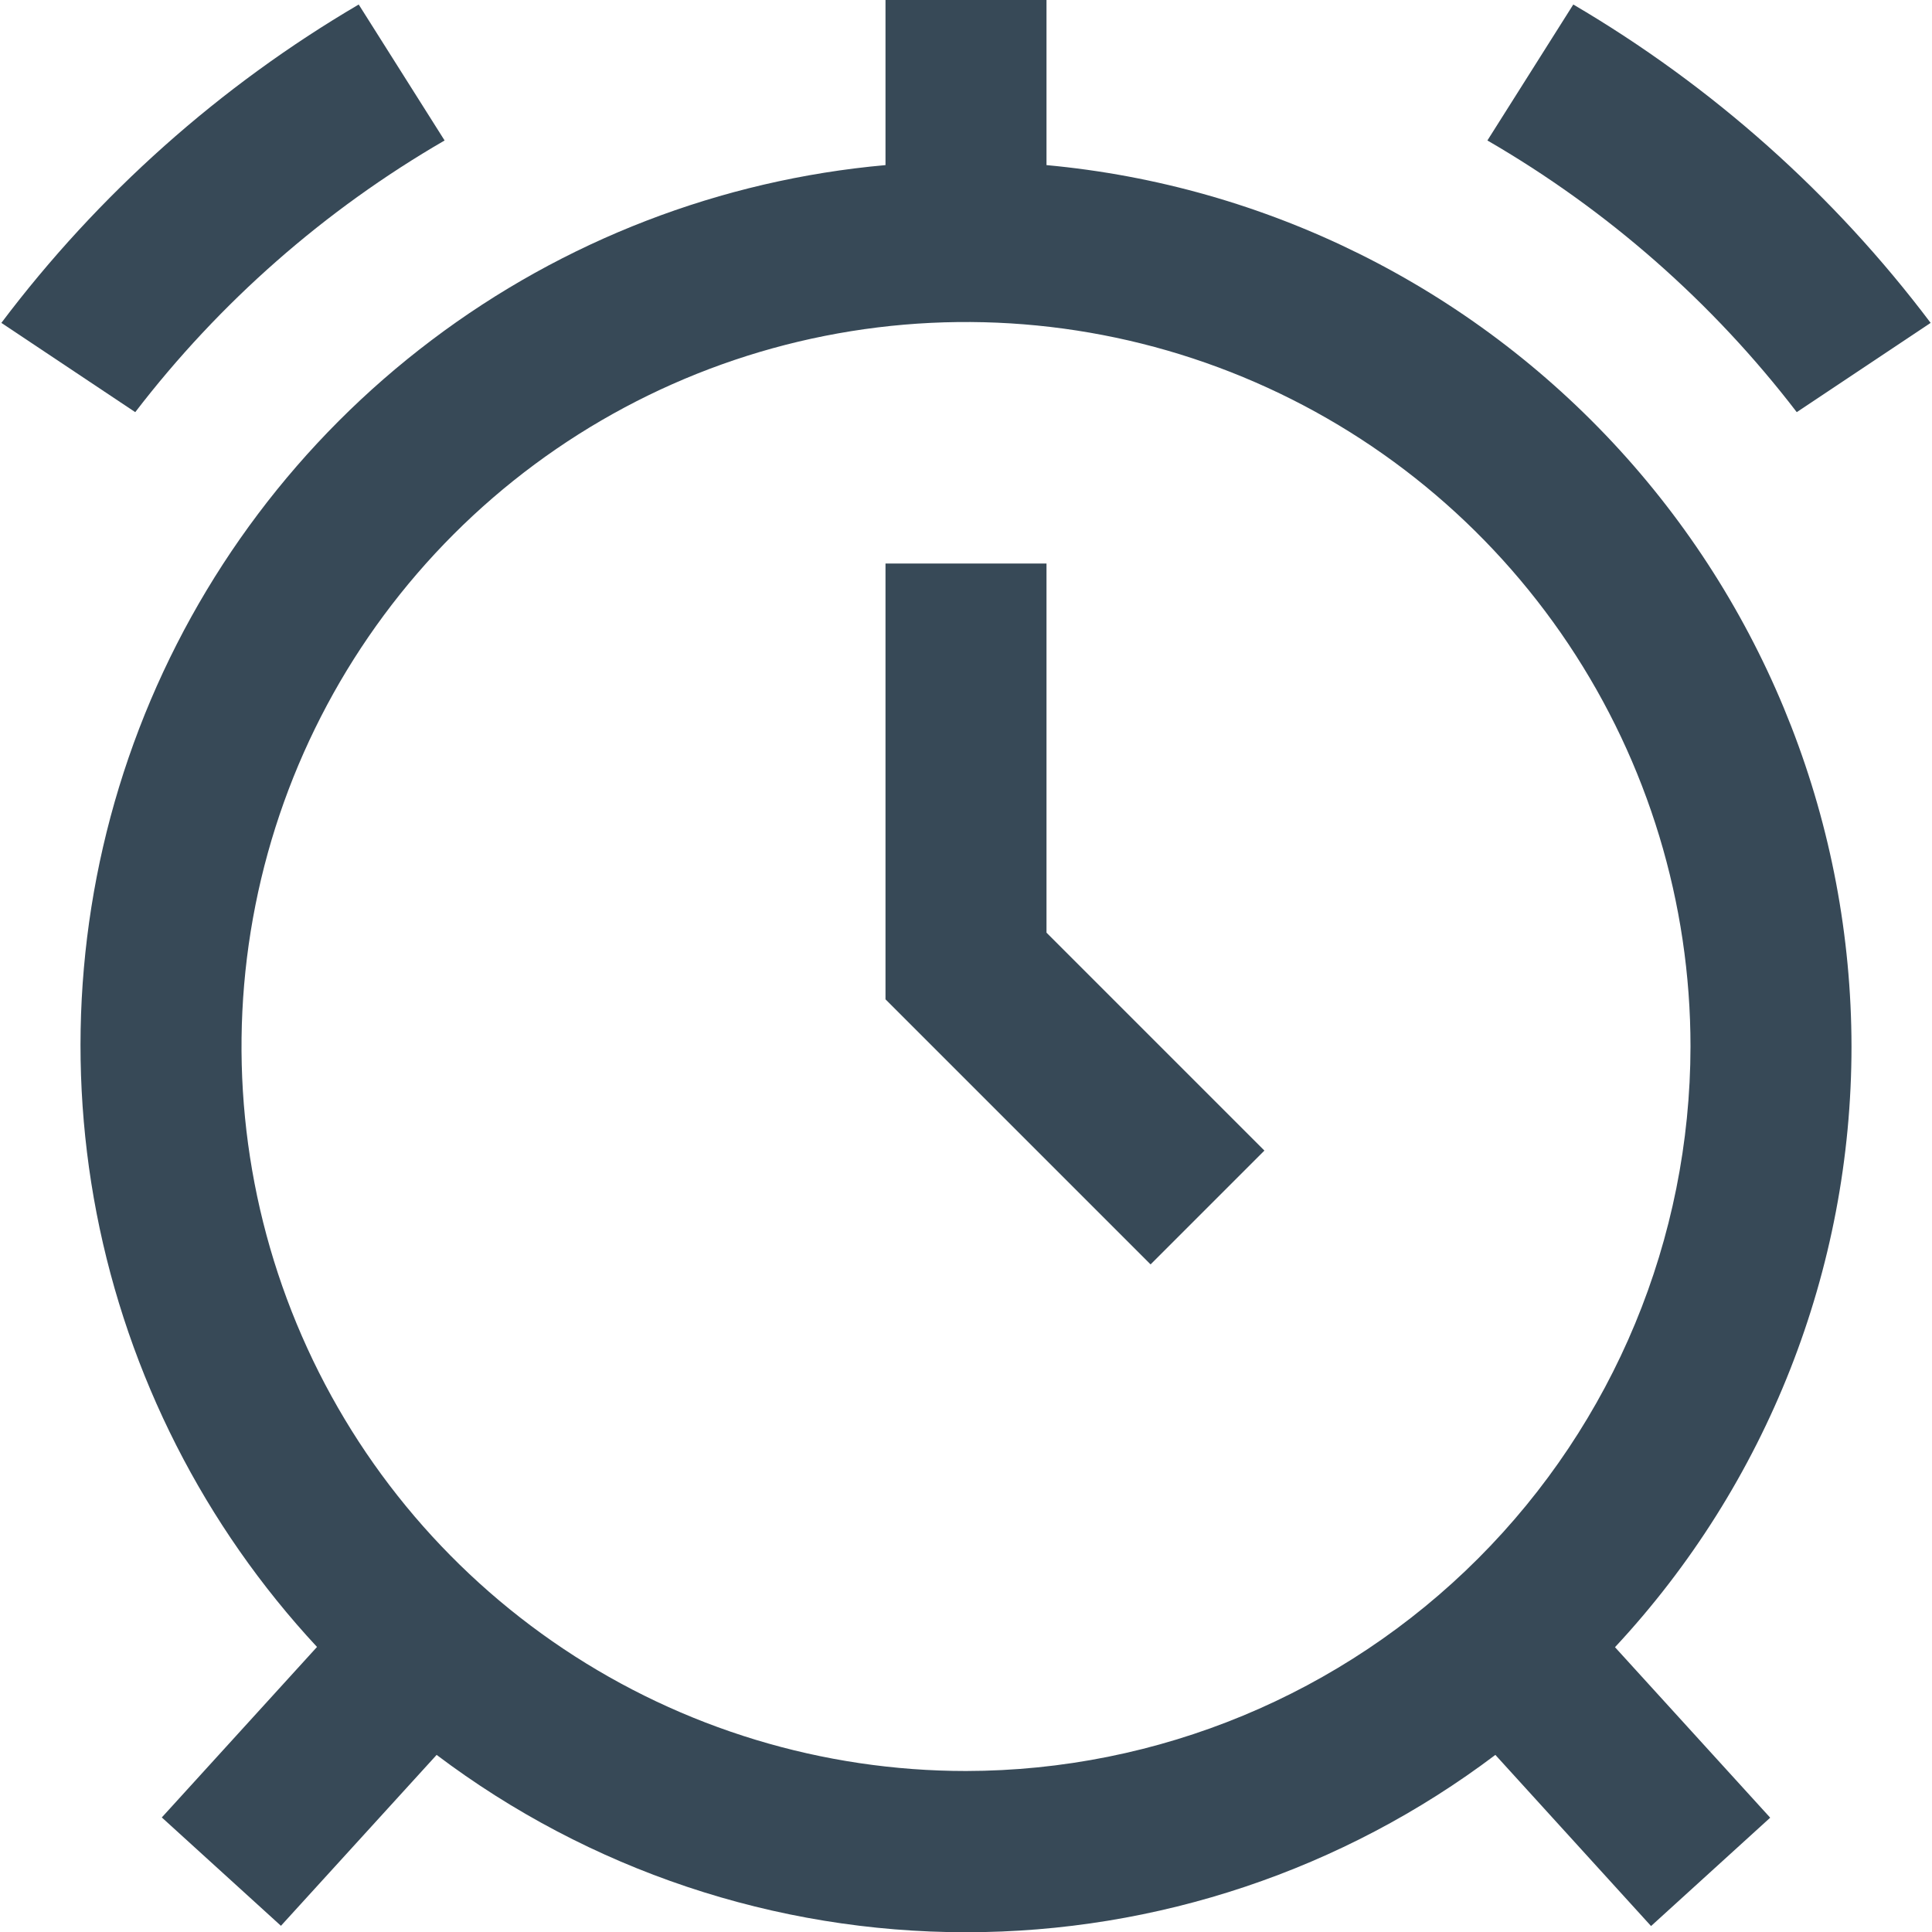 <svg width="24" height="24" viewBox="0 0 24 24" fill="none" xmlns="http://www.w3.org/2000/svg">
<g clip-path="url(#clip0_51_68940)">
<path d="M23 13C22.997 10.257 21.969 7.615 20.12 5.59C18.27 3.564 15.731 2.303 13 2.051V0H11V2.051C8.954 2.234 7.001 2.987 5.362 4.225C3.723 5.462 2.464 7.135 1.728 9.053C0.993 10.97 0.81 13.056 1.2 15.072C1.591 17.088 2.54 18.955 3.938 20.459L2.01 22.577L3.49 23.923L5.424 21.8C7.318 23.23 9.627 24.003 12 24.003C14.373 24.003 16.682 23.23 18.576 21.8L20.51 23.926L21.99 22.58L20.062 20.462C21.95 18.436 23 15.769 23 13V13ZM12 22C10.22 22 8.48 21.472 7 20.483C5.52 19.494 4.366 18.089 3.685 16.444C3.004 14.8 2.826 12.99 3.173 11.244C3.52 9.498 4.378 7.895 5.636 6.636C6.895 5.377 8.498 4.52 10.244 4.173C11.99 3.826 13.8 4.004 15.444 4.685C17.089 5.366 18.494 6.52 19.483 8C20.472 9.48 21 11.22 21 13C20.997 15.386 20.048 17.674 18.361 19.361C16.674 21.048 14.386 21.997 12 22V22Z" fill="#374957"/>
<path d="M5.523 1.745L4.456 0.056C2.73 1.069 1.221 2.413 0.017 4.011L1.68 5.12C2.728 3.754 4.033 2.608 5.523 1.745V1.745Z" fill="#374957"/>
<path d="M22.32 5.12L23.983 4.011C22.779 2.413 21.27 1.069 19.544 0.056L18.477 1.745C19.967 2.608 21.273 3.754 22.32 5.12V5.12Z" fill="#374957"/>
<path d="M11 7V12.414L14.293 15.707L15.707 14.293L13 11.586V7H11Z" fill="#374957"/>
</g>
<defs>
<clipPath id="clip0_51_68940">
<rect width="24" height="24" fill="white"/>
</clipPath>
</defs>
</svg>
